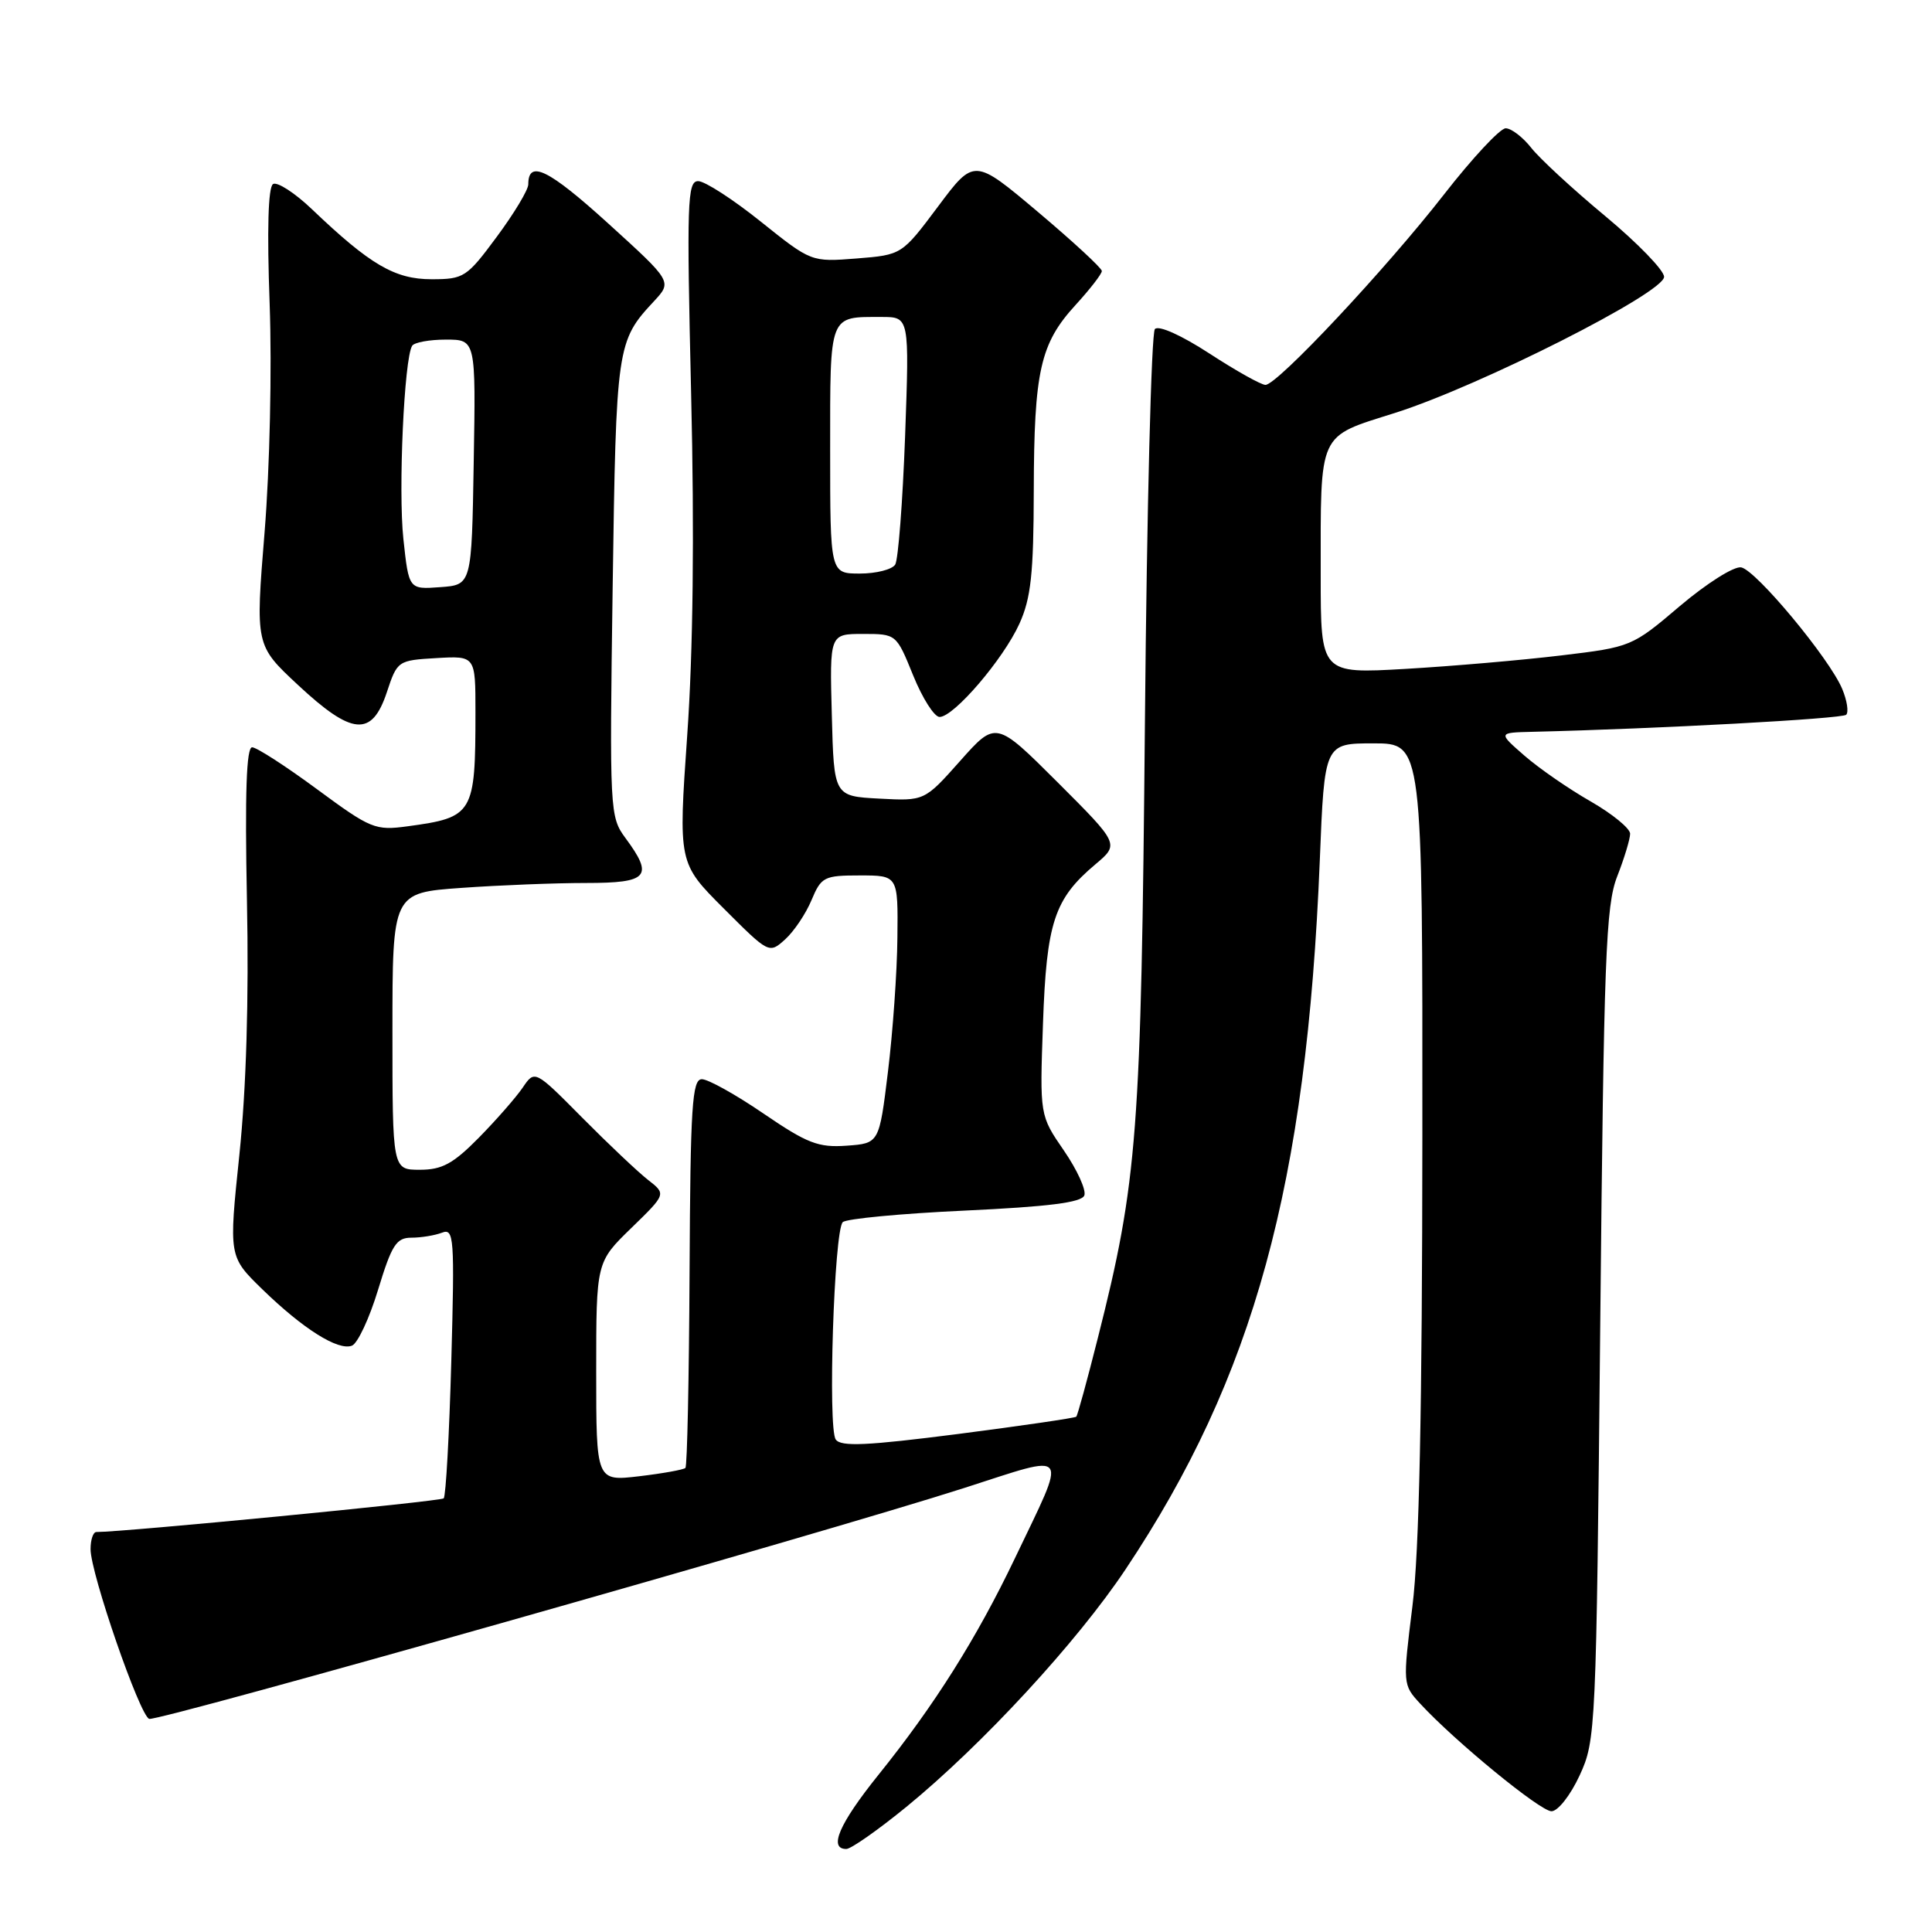 <?xml version="1.0" encoding="UTF-8" standalone="no"?>
<!DOCTYPE svg PUBLIC "-//W3C//DTD SVG 1.1//EN" "http://www.w3.org/Graphics/SVG/1.1/DTD/svg11.dtd" >
<svg xmlns="http://www.w3.org/2000/svg" xmlns:xlink="http://www.w3.org/1999/xlink" version="1.1" viewBox="0 0 256 256">
 <g >
 <path fill="currentColor"
d=" M 120.11 239.41 C 130.16 231.19 142.72 217.58 149.14 207.95 C 166.16 182.45 173.14 156.95 174.88 114.00 C 175.50 98.50 175.50 98.50 182.00 98.50 C 188.50 98.50 188.50 98.50 188.47 150.50 C 188.45 186.85 188.06 205.62 187.15 212.86 C 185.87 223.16 185.87 223.24 188.18 225.74 C 192.79 230.74 204.09 240.00 205.58 240.00 C 206.43 240.00 208.09 237.89 209.31 235.25 C 211.46 230.59 211.51 229.43 212.04 175.50 C 212.52 126.80 212.77 120.00 214.29 116.12 C 215.23 113.72 216.00 111.17 216.00 110.47 C 216.00 109.77 213.64 107.84 210.75 106.18 C 207.86 104.53 203.93 101.81 202.00 100.13 C 198.50 97.08 198.50 97.08 203.00 96.97 C 219.75 96.57 244.09 95.24 244.63 94.71 C 244.98 94.35 244.74 92.81 244.10 91.28 C 242.40 87.23 232.70 75.57 230.72 75.18 C 229.78 75.00 226.17 77.28 222.61 80.29 C 216.26 85.69 216.14 85.74 206.85 86.85 C 201.71 87.47 192.44 88.27 186.25 88.63 C 175.00 89.28 175.00 89.28 175.00 76.27 C 175.00 56.97 174.54 57.98 184.86 54.71 C 196.06 51.16 220.50 38.80 220.50 36.68 C 220.50 35.82 216.99 32.20 212.71 28.64 C 208.42 25.08 204.00 21.00 202.89 19.58 C 201.77 18.16 200.25 17.00 199.51 17.00 C 198.77 17.00 195.10 20.94 191.35 25.75 C 183.62 35.67 169.25 51.00 167.68 51.00 C 167.11 51.00 163.77 49.13 160.27 46.85 C 156.55 44.43 153.54 43.07 153.03 43.60 C 152.56 44.09 151.96 67.45 151.71 95.50 C 151.21 150.22 150.74 156.48 145.46 177.33 C 144.06 182.88 142.78 187.56 142.61 187.72 C 142.44 187.89 135.40 188.92 126.96 190.01 C 114.85 191.56 111.42 191.72 110.74 190.74 C 109.67 189.22 110.52 163.08 111.67 161.94 C 112.13 161.49 119.40 160.80 127.84 160.41 C 138.93 159.89 143.32 159.34 143.68 158.40 C 143.95 157.69 142.73 155.01 140.97 152.45 C 137.77 147.80 137.77 147.80 138.20 135.65 C 138.67 122.23 139.69 119.12 145.13 114.54 C 148.33 111.85 148.33 111.85 140.15 103.67 C 131.96 95.50 131.96 95.50 127.23 100.82 C 122.50 106.14 122.50 106.14 116.50 105.82 C 110.50 105.50 110.50 105.50 110.22 94.75 C 109.93 84.00 109.93 84.00 114.35 84.00 C 118.77 84.00 118.77 84.00 121.00 89.50 C 122.23 92.53 123.80 95.00 124.50 95.00 C 126.39 95.00 132.94 87.36 135.08 82.64 C 136.61 79.26 136.96 76.03 136.98 65.00 C 137.02 49.15 137.83 45.53 142.52 40.41 C 144.43 38.32 146.00 36.30 146.00 35.91 C 146.00 35.53 142.19 32.01 137.54 28.09 C 129.08 20.96 129.08 20.96 124.29 27.37 C 119.50 33.77 119.50 33.77 113.50 34.25 C 107.50 34.72 107.50 34.72 100.80 29.36 C 97.12 26.41 93.39 24.00 92.51 24.00 C 91.07 24.00 90.98 26.77 91.58 52.25 C 92.02 70.69 91.84 86.38 91.06 97.43 C 89.88 114.36 89.88 114.36 95.89 120.37 C 101.90 126.38 101.91 126.39 104.04 124.47 C 105.21 123.41 106.78 121.07 107.53 119.27 C 108.82 116.19 109.19 116.00 113.95 116.00 C 119.00 116.00 119.00 116.00 118.91 124.25 C 118.87 128.79 118.30 136.78 117.66 142.00 C 116.50 151.50 116.50 151.50 112.18 151.81 C 108.44 152.08 106.97 151.51 101.18 147.56 C 97.51 145.05 93.83 143.00 93.00 143.00 C 91.71 143.00 91.48 146.56 91.37 168.54 C 91.30 182.59 91.06 194.28 90.82 194.51 C 90.59 194.74 87.83 195.24 84.70 195.61 C 79.00 196.28 79.00 196.28 79.00 181.76 C 79.00 167.24 79.00 167.24 83.64 162.73 C 88.28 158.22 88.28 158.22 85.89 156.36 C 84.58 155.34 80.66 151.64 77.18 148.13 C 70.86 141.75 70.86 141.75 69.25 144.13 C 68.36 145.43 65.75 148.41 63.45 150.75 C 60.05 154.20 58.58 155.00 55.63 155.00 C 52.00 155.00 52.00 155.00 52.00 136.65 C 52.00 118.30 52.00 118.30 61.15 117.65 C 66.19 117.29 73.61 117.00 77.65 117.00 C 85.91 117.00 86.65 116.15 82.88 111.05 C 80.80 108.23 80.76 107.54 81.18 77.84 C 81.64 45.78 81.72 45.21 86.66 39.91 C 89.07 37.31 89.07 37.31 80.56 29.58 C 72.67 22.42 70.00 21.12 70.00 24.43 C 70.00 25.16 68.12 28.28 65.83 31.37 C 61.85 36.75 61.47 37.00 57.18 37.00 C 52.32 37.00 49.05 35.09 41.34 27.73 C 39.06 25.55 36.73 24.05 36.18 24.39 C 35.53 24.79 35.37 30.49 35.73 40.26 C 36.04 48.91 35.75 61.99 35.06 70.50 C 33.84 85.50 33.84 85.50 39.47 90.75 C 46.66 97.46 49.27 97.68 51.25 91.75 C 52.64 87.55 52.71 87.50 57.83 87.20 C 63.00 86.90 63.00 86.90 63.00 94.32 C 63.00 107.86 62.73 108.31 54.00 109.49 C 49.72 110.07 49.13 109.83 42.00 104.57 C 37.88 101.53 34.01 99.03 33.41 99.02 C 32.65 99.01 32.44 105.07 32.72 119.25 C 32.99 132.42 32.63 144.22 31.72 153.00 C 30.31 166.50 30.31 166.50 34.74 170.82 C 40.16 176.09 44.80 179.01 46.63 178.31 C 47.39 178.02 48.95 174.68 50.10 170.89 C 51.91 164.95 52.51 164.00 54.52 164.00 C 55.79 164.00 57.61 163.70 58.56 163.34 C 60.16 162.72 60.25 163.92 59.80 180.35 C 59.53 190.07 59.08 198.26 58.79 198.54 C 58.39 198.94 16.47 203.00 12.77 203.00 C 12.34 203.00 12.00 204.02 12.00 205.28 C 12.00 208.47 18.52 227.34 19.77 227.76 C 20.92 228.14 108.83 203.24 127.78 197.16 C 142.05 192.58 141.49 191.80 134.47 206.50 C 129.41 217.08 123.84 225.93 116.38 235.20 C 111.20 241.65 109.75 245.00 112.14 245.00 C 112.76 245.00 116.35 242.48 120.11 239.41 Z  M 53.45 71.41 C 52.76 64.97 53.55 47.54 54.61 45.82 C 54.89 45.37 56.90 45.00 59.08 45.00 C 63.05 45.00 63.05 45.00 62.77 61.25 C 62.50 77.50 62.50 77.50 58.34 77.80 C 54.17 78.11 54.17 78.11 53.45 71.41 Z  M 110.00 59.61 C 110.00 41.45 109.79 42.00 116.83 42.00 C 120.50 42.00 120.50 42.00 119.93 57.81 C 119.61 66.50 119.02 74.15 118.62 74.81 C 118.21 75.46 116.11 76.00 113.94 76.00 C 110.00 76.00 110.00 76.00 110.00 59.61 Z "/>
</g>
</svg>